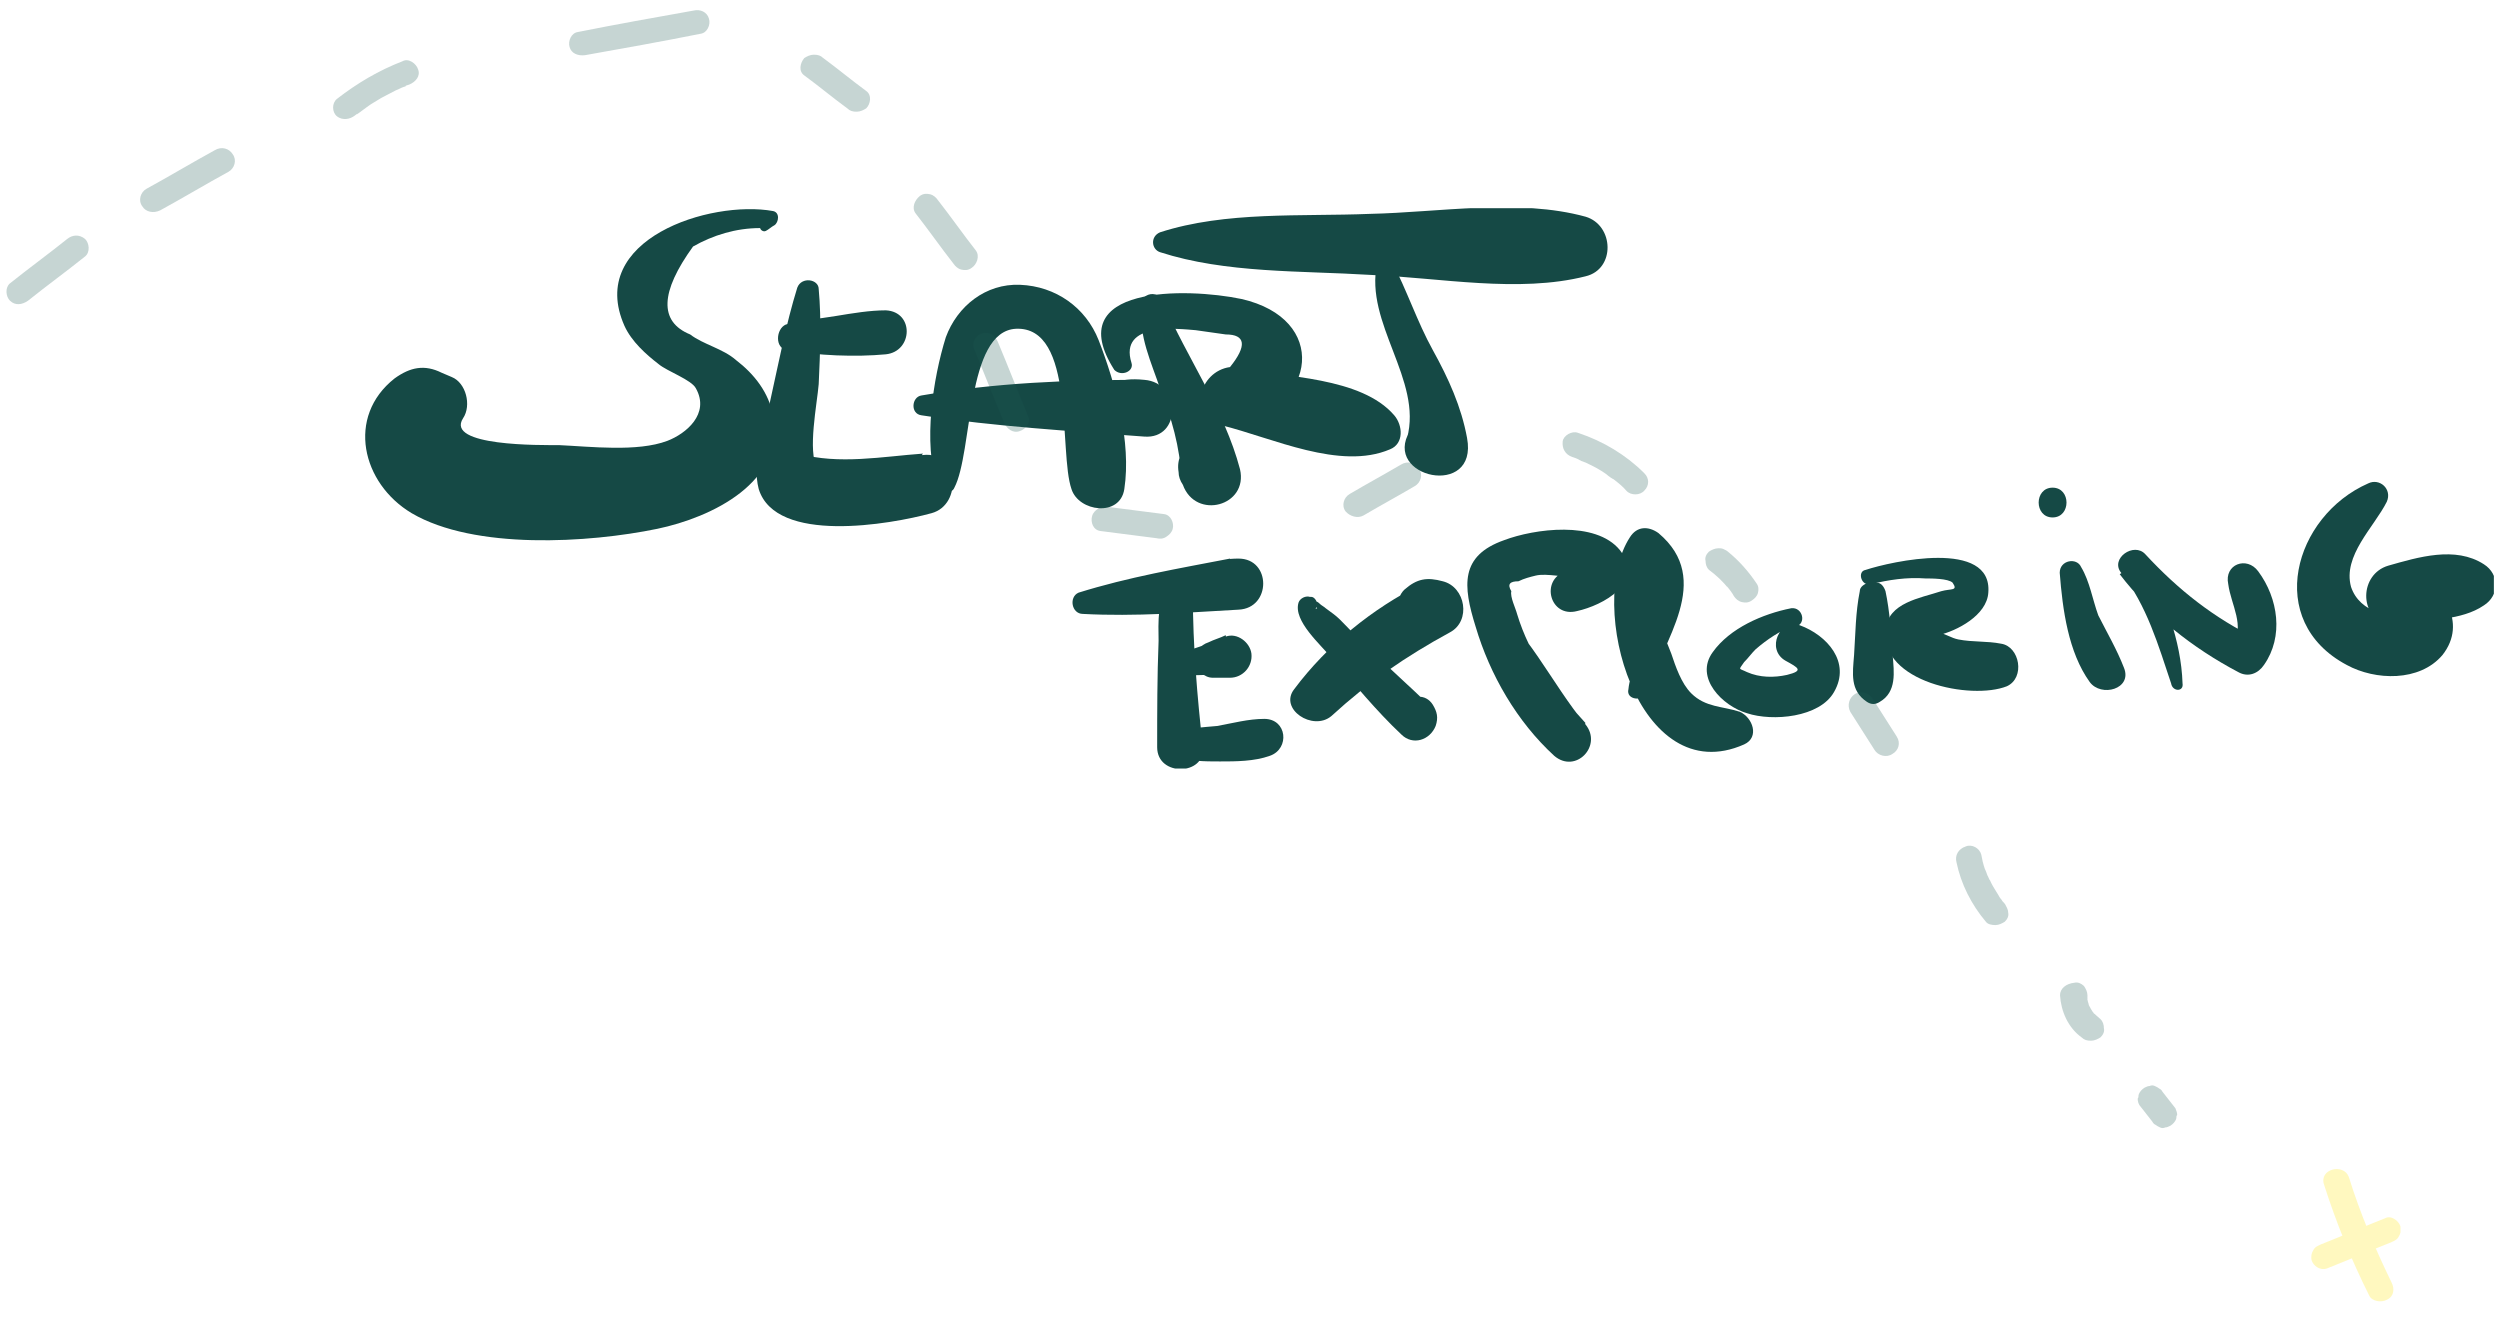 <svg width="316" height="167" viewBox="0 0 316 167" fill="none" xmlns="http://www.w3.org/2000/svg">
<g clip-path="url(#clip0)">
<path d="M96.808 29.186C97.168 29.007 97.529 28.648 97.891 28.469C98.432 28.11 98.613 26.855 97.71 26.676C89.767 25.241 74.063 30.262 78.937 41.2C79.839 43.172 81.644 44.786 83.269 46.041C84.352 46.938 87.421 48.014 87.962 49.09C89.767 52.317 86.699 54.827 84.352 55.724C80.561 57.158 74.605 56.441 70.633 56.262C68.467 56.262 56.192 56.441 58.539 52.855C59.622 51.241 58.9 48.372 57.095 47.655C56.734 47.476 56.192 47.296 55.831 47.117C53.665 46.041 51.86 46.4 49.874 47.834C43.737 52.676 45.723 61.103 52.041 64.869C59.983 69.531 74.424 68.634 83.089 66.841C89.948 65.407 99.335 60.924 97.71 52.496C97.168 49.627 95.363 47.296 93.017 45.503C91.392 44.069 88.865 43.531 87.24 42.276C83.269 40.662 83.45 36.897 87.601 31.159C90.129 29.724 93.017 28.828 96.085 28.828C96.085 29.007 96.447 29.366 96.808 29.186Z" fill="#154945"/>
<path d="M100.777 36.357C99.332 41.019 98.43 45.861 97.347 50.702C96.625 54.109 95 58.412 95.903 61.819C98.069 68.812 112.51 66.302 117.745 64.867C121.716 63.791 121.174 56.978 116.662 57.516C115.94 57.516 115.218 57.695 114.495 57.874C111.427 58.771 111.788 62.716 114.495 63.791C114.676 63.791 114.856 63.971 115.218 63.971C114.495 63.254 113.593 62.357 112.871 61.64C112.871 61.819 112.871 61.998 113.051 62.178C114.315 60.564 115.398 58.95 116.662 57.336C111.607 57.695 106.011 58.771 100.957 57.336C101.679 57.874 102.582 58.592 103.304 59.129C102.04 57.157 103.304 50.881 103.484 48.55C103.665 44.605 103.845 40.481 103.484 36.536C103.484 35.281 101.318 34.923 100.777 36.357Z" fill="#154945"/>
<path d="M99.513 44.247C103.304 44.964 108.178 45.143 111.968 44.785C115.398 44.426 115.579 39.405 111.968 39.226C109.983 39.226 107.817 39.585 105.651 39.943C103.484 40.302 101.318 40.481 99.333 41.019C98.069 41.557 97.889 44.067 99.513 44.247Z" fill="#154945"/>
<path d="M120.633 61.64C122.98 57.157 122.077 41.916 128.395 41.557C135.976 41.199 133.81 57.157 135.435 61.819C136.337 64.688 141.572 65.405 142.114 61.819C143.016 55.902 141.031 48.55 138.865 42.992C137.24 38.868 133.449 36.178 128.936 35.999C124.604 35.819 120.994 38.688 119.55 42.633C117.925 47.833 116.662 56.081 118.467 61.281C119.008 62.178 120.272 62.536 120.633 61.64Z" fill="#154945"/>
<path d="M116.481 52.495C125.868 53.929 135.255 54.467 144.641 55.185C149.334 55.543 149.334 48.371 144.641 48.012C142.836 47.833 142.114 48.012 140.128 48.371C137.782 48.909 137.06 52.854 139.406 53.75C141.211 54.647 142.475 54.826 144.641 55.185C144.641 52.854 144.641 50.343 144.641 48.012C135.074 48.012 125.868 48.371 116.481 49.985C115.218 50.164 115.037 52.316 116.481 52.495Z" fill="#154945"/>
<path d="M146.266 40.661C146.446 40.302 146.807 39.943 146.988 39.585C146.085 39.406 145.183 39.047 144.28 38.868C143.919 42.454 145.544 45.861 146.627 49.088C148.071 52.854 149.154 56.44 149.335 60.564C151.501 59.667 153.486 58.771 155.653 57.874C155.292 57.336 154.931 56.978 154.389 56.619C151.862 54.467 148.432 56.44 148.974 59.667C148.974 60.205 149.154 60.743 149.515 61.281C151.14 65.764 157.819 63.971 156.736 59.309C154.75 51.778 150.057 45.323 146.988 38.15C146.085 35.999 143.017 37.792 144.641 39.585C145.183 40.123 145.363 40.481 145.724 40.661C145.905 41.019 146.266 40.84 146.266 40.661Z" fill="#154945"/>
<path d="M143.017 45.86C141.393 40.66 148.974 41.557 151.14 41.736C152.404 41.916 153.668 42.095 154.931 42.274C157.458 42.274 157.639 43.709 155.473 46.398C151.501 46.936 150.057 52.674 154.39 53.75C160.888 55.364 169.372 59.488 175.69 56.798C177.495 56.081 177.315 53.75 176.232 52.495C172.08 47.653 162.332 47.653 156.375 46.578C156.375 48.909 156.375 51.419 156.375 53.75C166.484 51.24 167.928 40.302 156.917 37.791C150.057 36.357 133.992 35.998 140.851 46.757C141.754 47.653 143.378 46.936 143.017 45.86Z" fill="#154945"/>
<path d="M174.065 33.309C172.441 40.84 179.841 48.012 177.856 55.364C179.119 54.468 180.383 53.392 181.647 52.495C180.022 52.495 179.119 53.033 178.217 54.468C174.607 60.385 186.881 63.074 185.437 55.364C184.715 51.419 183.091 47.833 181.105 44.247C179.119 40.661 177.856 36.716 175.87 32.95C175.329 32.233 174.246 32.413 174.065 33.309Z" fill="#154945"/>
<path d="M146.627 31.875C154.931 34.564 164.498 34.206 173.163 34.744C182.008 35.102 191.936 37.075 200.42 34.923C204.211 34.026 204.03 28.468 200.42 27.392C191.936 25.061 181.827 26.854 173.163 27.033C164.498 27.392 154.931 26.675 146.627 29.364C145.364 29.902 145.544 31.516 146.627 31.875Z" fill="#154945"/>
<path d="M148.432 74.012C146.085 75.267 146.446 78.853 146.446 81.005C146.266 85.488 146.266 89.97 146.266 94.453C146.266 98.219 152.403 98.039 152.042 94.453C151.32 87.998 150.778 81.543 150.778 75.267C150.598 74.012 149.334 73.474 148.432 74.012Z" fill="#154945"/>
<path d="M148.433 95.529C150.238 96.246 152.223 96.246 154.209 96.246C156.195 96.246 158.541 96.246 160.527 95.529C163.054 94.633 162.693 90.867 159.805 90.867C157.819 90.867 155.834 91.405 153.848 91.764C152.043 91.943 150.238 91.943 148.613 92.84C147.35 93.198 147.35 95.171 148.433 95.529Z" fill="#154945"/>
<path d="M149.334 85.129C150.237 85.488 151.501 85.309 152.403 85.309C153.486 85.309 154.569 85.488 155.652 85.488C155.472 83.695 155.111 82.081 154.93 80.288C154.208 80.647 153.486 80.826 152.764 81.185C151.681 81.543 150.959 82.44 151.14 83.695C151.32 84.771 152.223 85.667 153.306 85.667C154.028 85.667 154.75 85.667 155.472 85.667C157.096 85.667 158.36 84.233 158.18 82.619C157.999 81.185 156.374 79.93 154.93 80.467C153.847 80.826 152.764 81.364 151.681 81.723C150.598 82.081 149.515 82.44 148.793 83.157C147.89 83.516 148.432 84.771 149.334 85.129Z" fill="#154945"/>
<path d="M136.879 77.599C143.558 77.957 150.057 77.419 156.555 77.061C160.707 76.881 160.707 70.606 156.555 70.606C155.111 70.606 154.209 70.785 152.945 71.502C151.681 72.399 150.959 74.371 152.403 75.447C153.848 76.523 154.57 76.881 156.375 77.061C156.014 74.909 155.833 72.757 155.472 70.606C148.974 71.861 142.656 72.936 136.338 74.909C135.074 75.447 135.435 77.599 136.879 77.599Z" fill="#154945"/>
<path d="M166.483 76.522V76.343C166.483 75.984 166.122 75.447 165.761 75.447H165.581C165.039 75.267 164.317 75.626 164.137 76.164C163.414 78.495 167.025 81.543 168.288 83.157C171.177 86.384 173.884 89.791 177.133 92.84C178.577 94.274 180.744 93.557 181.466 91.764C181.827 90.688 181.646 89.971 181.105 89.074C180.202 87.639 178.397 87.819 177.494 89.074L177.675 88.895C178.758 89.074 179.661 89.074 180.744 89.253C178.216 86.743 175.509 84.412 172.982 81.902C171.718 80.826 170.635 79.571 169.371 78.316C168.83 77.778 168.288 77.419 167.566 76.881C167.386 76.702 167.025 76.522 166.844 76.343C166.303 75.805 166.122 75.984 166.483 76.881C166.122 77.06 165.761 77.24 165.4 77.24H165.581C165.942 77.419 166.483 76.881 166.483 76.522Z" fill="#154945"/>
<path d="M168.289 90.509C172.982 86.205 177.675 82.978 183.271 79.929C185.979 78.495 185.257 74.192 182.369 73.474C180.383 72.936 179.119 73.116 177.495 74.55C176.412 75.626 176.412 77.598 177.495 78.495C178.217 79.212 178.758 79.571 179.661 79.929C179.661 77.957 179.661 75.805 179.661 73.833C173.524 76.881 167.747 81.543 163.595 87.102C161.61 89.612 165.942 92.481 168.289 90.509Z" fill="#154945"/>
<path d="M186.52 76.164C187.964 82.798 193.199 88.715 196.087 94.812C197.531 93.736 198.975 92.66 200.419 91.405C196.628 87.281 193.379 82.978 191.755 77.598C191.574 76.881 190.852 75.447 191.033 74.729C190.491 73.833 190.852 73.474 191.935 73.474C192.657 73.115 193.379 72.936 194.101 72.757C195.545 72.398 197.892 73.115 199.156 72.757C199.697 72.219 200.239 71.502 200.6 70.964C199.697 71.502 198.795 71.86 197.892 72.219C194.643 73.295 195.906 78.136 199.336 77.24C202.585 76.522 208.001 73.653 204.751 69.529C201.683 65.764 193.921 66.84 190.13 68.274C184.534 70.247 184.895 74.012 186.52 79.212C188.325 85.308 191.755 91.226 196.448 95.529C199.156 97.86 202.585 94.274 200.419 91.584C196.087 86.384 193.018 79.391 187.603 75.447C187.061 74.729 186.339 75.447 186.52 76.164Z" fill="#154945"/>
<path d="M208.182 87.46C210.167 81.005 216.666 73.295 209.626 67.378C208.362 66.481 206.918 66.481 206.016 67.916C200.42 76.522 207.099 100.012 220.457 94.095C222.442 93.198 221.54 90.688 219.915 89.971C217.749 89.253 215.583 89.433 213.778 87.64C212.514 86.384 211.792 84.233 211.25 82.619C209.626 78.674 208.182 74.191 210.167 70.247C209.084 70.605 208.001 70.784 206.918 71.143C211.972 73.474 206.196 83.157 205.835 87.102C205.474 88.536 207.821 88.715 208.182 87.46Z" fill="#154945"/>
<path d="M226.052 79.391C226.413 79.391 226.593 79.212 226.954 79.212C228.399 78.854 227.857 76.702 226.413 76.881C222.803 77.598 218.651 79.391 216.485 82.44C214.138 85.667 217.748 89.254 220.817 90.15C224.066 91.226 230.023 90.688 231.828 87.46C233.994 83.695 230.926 80.288 227.496 79.033C224.969 78.136 223.164 82.081 225.691 83.516C227.315 84.412 228.037 84.771 225.871 85.309C224.247 85.667 222.442 85.667 220.817 84.95C219.734 84.412 219.734 84.771 220.456 83.695C220.998 83.157 221.359 82.619 221.9 82.081C223.344 80.826 224.969 79.75 226.774 79.033C226.413 78.495 225.871 77.957 225.51 77.24C225.33 77.598 225.149 77.957 224.969 78.316C224.969 79.212 225.691 79.571 226.052 79.391Z" fill="#154945"/>
<path d="M236.341 73.653H236.16C235.619 73.833 235.077 74.191 235.077 74.729C234.536 77.419 234.536 80.109 234.355 82.798C234.175 85.129 233.814 87.281 235.98 88.715C236.521 89.074 237.063 89.074 237.604 88.715C239.771 87.46 239.41 84.95 239.229 82.798C239.049 80.109 238.868 77.24 238.327 74.729C238.146 74.191 237.785 73.653 237.243 73.653C236.882 73.653 236.521 73.474 236.341 73.653Z" fill="#154945"/>
<path d="M236.522 73.833C238.688 73.295 241.034 72.936 243.381 73.116C244.103 73.116 246.269 73.116 246.811 73.653C247.533 74.729 246.63 74.371 245.367 74.729C242.659 75.626 238.688 76.164 238.327 79.571C237.605 86.205 249.157 88.536 253.67 86.743C256.017 85.667 255.295 81.722 252.948 81.364C251.143 81.005 249.338 81.184 247.533 80.826C246.63 80.647 245.908 80.109 245.006 79.929C244.284 79.212 243.922 79.212 244.103 80.109C243.922 81.005 244.103 81.005 245.006 80.288C247.352 79.75 251.143 77.778 251.323 74.909C251.865 68.095 239.049 70.964 235.799 72.04C234.716 72.219 235.258 74.192 236.522 73.833Z" fill="#154945"/>
<path d="M260.349 72.398C260.71 77.06 261.432 82.44 264.139 86.205C265.583 88.177 269.555 87.102 268.472 84.412C267.569 82.081 266.305 79.929 265.222 77.778C264.5 75.805 264.139 73.474 263.056 71.681C262.515 70.426 260.349 70.784 260.349 72.398Z" fill="#154945"/>
<path d="M259.447 65.405C261.793 65.405 261.793 61.64 259.447 61.64C257.1 61.64 257.1 65.405 259.447 65.405Z" fill="#154945"/>
<path d="M275.873 86.384C275.693 80.826 273.527 75.805 271.361 70.605C270.278 71.323 269.014 71.86 267.931 72.578C271.902 77.778 277.137 81.902 282.913 84.95C284.177 85.667 285.44 85.129 286.163 84.053C288.69 80.467 287.968 75.626 285.441 72.219C283.996 70.247 281.108 71.323 281.65 73.833C282.011 76.522 283.816 79.033 282.191 81.722C283.274 81.364 284.357 81.184 285.441 80.826C279.845 78.136 275.332 74.55 271.18 70.067C269.736 68.454 266.667 70.605 268.111 72.398C271.361 76.522 272.805 81.543 274.429 86.384C274.61 87.46 276.054 87.46 275.873 86.384Z" fill="#154945"/>
<path d="M299.34 61.102C289.953 65.226 286.162 78.495 296.632 84.053C300.242 86.026 305.838 86.205 308.726 82.798C311.975 78.674 308.726 74.012 304.755 72.219C304.394 74.55 304.213 76.881 303.852 79.212C307.102 78.136 311.073 78.495 313.961 76.522C315.947 75.267 315.947 72.578 313.961 71.322C310.351 68.991 305.657 70.426 301.867 71.502C298.256 72.578 298.076 77.957 301.867 79.033C302.589 79.212 303.852 78.853 303.13 77.957C303.13 77.957 300.964 77.598 300.603 77.419C298.979 76.881 297.715 75.805 297.173 74.191C296.09 70.247 300.062 66.66 301.686 63.433C302.408 61.819 300.784 60.385 299.34 61.102Z" fill="#154945"/>
</g>
<g opacity="0.25" clip-path="url(#clip1)">
<path d="M3.545 38.007C5.916 36.105 8.395 34.308 10.766 32.406C11.412 31.878 11.297 30.725 10.753 30.204C9.992 29.579 9.126 29.688 8.48 30.217C6.109 32.118 3.63 33.916 1.259 35.817C0.613 36.346 0.728 37.499 1.272 38.02C1.925 38.646 2.79 38.536 3.545 38.007Z" fill="#1B5650"/>
<path d="M20.259 26.583C23.172 24.992 25.977 23.298 28.891 21.708C29.646 21.284 29.965 20.233 29.419 19.502C28.982 18.77 28.006 18.461 27.143 18.991C24.23 20.581 21.425 22.275 18.511 23.865C17.756 24.289 17.437 25.34 17.982 26.071C18.42 26.803 19.395 27.007 20.259 26.583Z" fill="#1B5650"/>
<path d="M44.87 14.589C44.87 14.589 45.409 14.166 45.086 14.482C45.194 14.377 45.41 14.271 45.517 14.165C45.841 13.954 46.056 13.743 46.38 13.531C46.919 13.108 47.566 12.79 48.214 12.367C48.861 12.048 49.401 11.731 50.048 11.412C50.372 11.305 50.696 11.094 51.02 10.987C51.128 10.986 51.56 10.774 51.236 10.881C51.344 10.775 51.56 10.774 51.776 10.668C52.532 10.349 53.177 9.611 52.848 8.774C52.627 8.041 51.648 7.312 50.893 7.736C47.869 8.907 45.172 10.496 42.585 12.504C41.939 13.032 41.945 14.186 42.598 14.707C43.25 15.227 44.224 15.117 44.87 14.589Z" fill="#1B5650"/>
<path d="M73.947 6.975C78.813 6.108 83.68 5.241 88.545 4.269C89.411 4.159 89.838 3.107 89.617 2.374C89.396 1.537 88.527 1.122 87.662 1.337C82.796 2.204 77.93 3.071 73.064 4.043C72.199 4.153 71.772 5.204 71.993 5.937C72.214 6.775 73.082 7.085 73.947 6.975Z" fill="#1B5650"/>
<path d="M101.673 9.543C103.521 10.896 105.262 12.354 107.11 13.707C107.436 14.02 107.762 14.123 108.303 14.12C108.736 14.118 109.168 13.905 109.491 13.694C110.03 13.166 110.239 12.011 109.479 11.491C107.631 10.138 105.89 8.679 104.042 7.326C103.716 7.014 103.39 6.911 102.849 6.914C102.416 6.916 101.984 7.128 101.661 7.34C101.123 7.973 100.913 9.023 101.673 9.543Z" fill="#1B5650"/>
<path d="M115.738 26.979C117.374 29.068 118.902 31.262 120.537 33.35C120.756 33.664 121.082 33.977 121.516 34.079C121.949 34.181 122.382 34.179 122.814 33.862C123.461 33.438 123.888 32.387 123.342 31.656C121.706 29.567 120.178 27.373 118.543 25.285C118.324 24.971 117.998 24.659 117.564 24.556C117.131 24.454 116.698 24.456 116.266 24.773C115.62 25.302 115.192 26.248 115.738 26.979Z" fill="#1B5650"/>
<path d="M123.089 44.035C124.406 47.174 125.615 50.314 126.932 53.453C127.261 54.186 128.022 54.811 128.886 54.491C129.643 54.277 130.395 53.329 129.958 52.597C128.641 49.458 127.432 46.318 126.115 43.179C125.786 42.446 125.025 41.821 124.161 42.141C123.512 42.249 122.759 43.198 123.089 44.035Z" fill="#1B5650"/>
<path d="M139.133 67.125C141.516 67.426 143.9 67.727 146.175 68.028C146.608 68.131 147.041 68.128 147.472 67.811C147.796 67.6 148.119 67.283 148.225 66.863C148.437 66.127 147.998 65.081 147.131 64.981C144.748 64.68 142.365 64.379 140.09 64.077C139.656 63.975 139.223 63.977 138.792 64.295C138.469 64.506 138.146 64.823 138.04 65.243C137.828 65.978 138.158 67.025 139.133 67.125Z" fill="#1B5650"/>
<path d="M172.356 65.151C174.513 63.88 176.672 62.714 178.829 61.443C179.585 61.019 179.903 59.968 179.358 59.237C178.921 58.505 177.945 58.196 177.082 58.725C174.924 59.996 172.766 61.163 170.608 62.434C169.853 62.858 169.534 63.908 170.079 64.64C170.624 65.266 171.6 65.575 172.356 65.151Z" fill="#1B5650"/>
<path d="M198.727 57.762C199.052 57.865 199.378 57.968 199.704 58.176C199.921 58.28 199.486 58.072 199.704 58.176C199.812 58.175 199.812 58.28 199.921 58.28C200.138 58.383 200.246 58.383 200.463 58.486C201.114 58.797 201.766 59.108 202.418 59.524C202.744 59.732 203.069 59.94 203.287 60.148C203.396 60.253 203.613 60.356 203.722 60.461C203.504 60.252 203.831 60.565 203.939 60.564C204.483 60.981 205.135 61.502 205.571 62.023C206.116 62.65 207.307 62.643 207.844 62.01C208.49 61.377 208.485 60.433 207.832 59.808C205.545 57.513 202.612 55.747 199.467 54.716C198.708 54.406 197.629 55.041 197.525 55.776C197.422 56.721 197.859 57.452 198.727 57.762Z" fill="#1B5650"/>
<path d="M216.02 72.034C216.998 72.762 217.76 73.492 218.523 74.432C218.414 74.328 218.306 74.223 218.305 74.118C218.632 74.536 218.959 74.954 219.178 75.372C219.396 75.686 219.723 75.998 220.157 76.101C220.59 76.203 221.023 76.201 221.454 75.883C221.778 75.672 222.101 75.355 222.207 74.935C222.313 74.515 222.31 74.095 221.983 73.678C221 72.215 219.802 70.858 218.388 69.712C218.279 69.608 218.062 69.504 217.845 69.401C217.628 69.297 217.411 69.298 217.195 69.3C216.762 69.302 216.33 69.514 216.007 69.726C215.684 70.043 215.469 70.463 215.58 70.882C215.583 71.302 215.693 71.721 216.02 72.034Z" fill="#1B5650"/>
<path d="M233.876 89.973C234.86 91.541 235.952 93.213 236.935 94.781C237.372 95.513 238.456 95.821 239.211 95.292C239.966 94.868 240.286 93.922 239.74 93.087C238.757 91.519 237.664 89.847 236.681 88.279C236.244 87.547 235.16 87.239 234.405 87.767C233.758 88.191 233.439 89.137 233.876 89.973Z" fill="#1B5650"/>
<path d="M247.3 108.987C247.857 111.711 249.171 114.326 251.024 116.518C251.242 116.831 251.784 116.933 252.217 116.931C252.65 116.928 253.082 116.716 253.405 116.504C253.728 116.188 253.942 115.767 253.832 115.348C253.829 114.928 253.611 114.615 253.392 114.197C253.61 114.51 253.283 114.092 253.283 114.092C253.174 113.988 253.065 113.884 252.956 113.675C252.738 113.466 252.628 113.152 252.41 112.839C252.082 112.316 251.754 111.793 251.535 111.27C251.426 111.166 251.425 111.061 251.316 110.852C251.427 111.271 251.315 110.747 251.207 110.643C251.097 110.329 250.986 110.015 250.877 109.805C250.657 109.177 250.546 108.653 250.434 108.025C250.212 107.187 249.235 106.668 248.479 106.987C247.507 107.307 247.079 108.149 247.3 108.987Z" fill="#1B5650"/>
<path d="M260.387 125.8C260.507 127.792 261.385 129.885 263.124 131.134C263.451 131.447 263.776 131.55 264.317 131.547C264.75 131.544 265.182 131.332 265.505 131.12C265.828 130.804 266.042 130.383 265.932 129.964C265.929 129.544 265.819 129.125 265.492 128.813C265.166 128.5 264.731 128.188 264.513 127.874C264.621 127.978 264.73 128.083 264.731 128.188C264.404 127.77 264.185 127.352 263.966 126.933C264.075 127.037 264.075 127.142 264.185 127.352C263.966 126.933 263.855 126.409 263.743 125.886C263.744 125.99 263.745 126.2 263.854 126.304C263.853 126.095 263.852 125.99 263.851 125.78C263.849 125.36 263.63 124.942 263.411 124.629C263.085 124.316 262.651 124.109 262.218 124.216C261.136 124.327 260.382 124.961 260.387 125.8Z" fill="#1B5650"/>
<path d="M270.425 139.693C270.971 140.424 271.515 141.05 272.061 141.782C272.17 141.991 272.279 142.095 272.496 142.199C272.605 142.303 272.822 142.407 273.039 142.51C273.256 142.614 273.473 142.613 273.689 142.507C273.905 142.505 274.121 142.399 274.337 142.293C274.661 142.081 274.984 141.765 275.089 141.345C275.089 141.24 275.088 141.03 275.195 140.924C275.193 140.61 275.084 140.401 274.974 140.087C274.428 139.355 273.884 138.729 273.338 137.998C273.229 137.789 273.12 137.685 272.903 137.581C272.794 137.477 272.577 137.373 272.36 137.269C272.143 137.166 271.926 137.167 271.71 137.273C271.494 137.274 271.278 137.38 271.062 137.487C270.738 137.698 270.415 138.015 270.31 138.435C270.31 138.54 270.311 138.75 270.204 138.855C270.206 139.275 270.316 139.484 270.425 139.693Z" fill="#1B5650"/>
<path d="M293.757 149.734C295.3 154.55 297.167 159.155 299.467 163.757C299.796 164.49 300.988 164.693 301.743 164.269C302.607 163.844 302.709 162.899 302.272 162.063C300.19 157.774 298.325 153.379 296.891 148.772C296.231 146.993 293.096 147.745 293.757 149.734Z" fill="#FFE500"/>
<path d="M294.142 160.326C296.842 159.261 299.542 158.092 302.242 157.028C302.674 156.816 302.998 156.709 303.212 156.288C303.427 155.972 303.532 155.447 303.421 155.028C303.2 154.295 302.222 153.566 301.467 153.99C298.767 155.055 296.067 156.224 293.367 157.288C292.935 157.501 292.611 157.607 292.397 158.028C292.182 158.344 292.077 158.869 292.187 159.288C292.408 160.021 293.278 160.646 294.142 160.326Z" fill="#FFE500"/>
</g>
<defs>
<clipPath id="clip0">
<rect width="269.143" height="70.827" fill="white" transform="translate(46.082 26.316)"/>
</clipPath>
<clipPath id="clip1">
<rect width="302.015" height="164.471" fill="white" transform="translate(0.522 1.731) rotate(-0.328)"/>
</clipPath>
</defs>
</svg>
